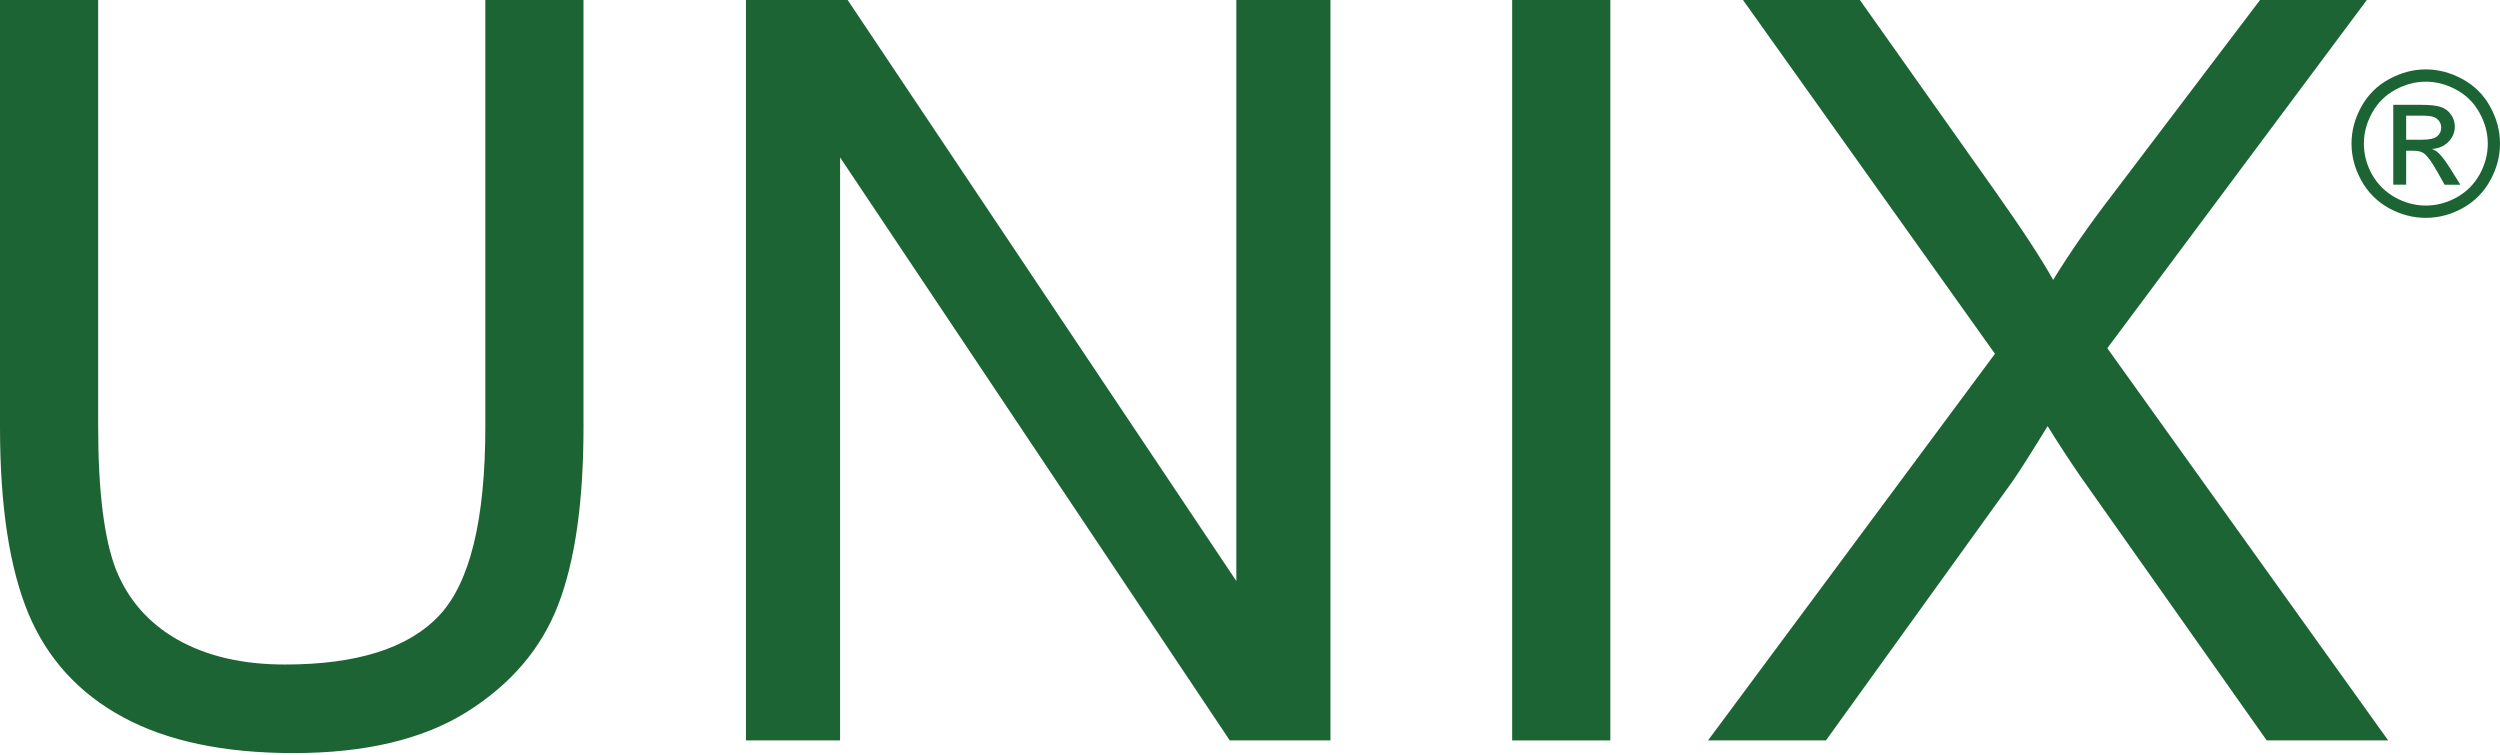 <?xml version="1.0" encoding="UTF-8" standalone="no"?>
<svg
   xmlns:dc="http://purl.org/dc/elements/1.1/"
   xmlns:cc="http://creativecommons.org/ns#"
   xmlns:rdf="http://www.w3.org/1999/02/22-rdf-syntax-ns#"
   xmlns:svg="http://www.w3.org/2000/svg"
   xmlns="http://www.w3.org/2000/svg"
   xmlns:sodipodi="http://sodipodi.sourceforge.net/DTD/sodipodi-0.dtd"
   xmlns:inkscape="http://www.inkscape.org/namespaces/inkscape"
   version="1.1"
   width="113.247"
   height="34.181"
   id="svg2"
   sodipodi:docname="UNIX_logo.svg"
   inkscape:version="1.0.2 (e86c870879, 2021-01-15)"
   viewBox="0 0 120.604 34.181">
  <defs
     id="defs31" />
  <sodipodi:namedview
     pagecolor="#ffffff"
     bordercolor="#666666"
     borderopacity="1"
     objecttolerance="10"
     gridtolerance="10"
     guidetolerance="10"
     inkscape:pageopacity="0"
     inkscape:pageshadow="2"
     inkscape:window-width="1920"
     inkscape:window-height="1016"
     id="namedview29"
     showgrid="false"
     fit-margin-top="0"
     fit-margin-left="0"
     fit-margin-right="0"
     fit-margin-bottom="0"
     inkscape:zoom="13.680328"
     inkscape:cx="61.901477"
     inkscape:cy="20.052039"
     inkscape:window-x="0"
     inkscape:window-y="0"
     inkscape:window-maximized="1"
     inkscape:current-layer="svg2"
     viewbox-width="129.504"
     inkscape:pagecheckerboard="false" />
  <g
     style="font-family:ArialMT;fill:#1d6434"
     aria-label="UNIX"
     id="g12"
     transform="translate(-0.931,-1.391)">
    <path
       d="m 24.344,0.209 h 4.736 V 20.888 q 0,5.396 -1.221,8.569 -1.221,3.174 -4.419,5.176 -3.174,1.978 -8.35,1.978 -5.029,0 -8.228,-1.733 Q 3.665,33.144 2.298,29.872 0.931,26.576 0.931,20.888 V 0.209 H 5.667 V 20.863 q 0,4.663 0.854,6.885 0.879,2.197 2.979,3.394 2.124,1.196 5.176,1.196 5.225,0 7.446,-2.368 2.222,-2.368 2.222,-9.106 z"
       id="path4" />
    <path
       d="M 36.917,36 V 0.209 h 4.858 L 60.574,28.31 V 0.209 h 4.541 V 36 H 60.257 L 41.458,7.875 V 36 Z"
       id="path6" />
    <path
       d="M 73.88,36 V 0.209 h 4.736 V 36 Z"
       id="path8" />
    <path
       d="M 83.328,36 97.171,17.348 84.964,0.209 h 5.64 l 6.494,9.18 q 2.026,2.856 2.881,4.395 1.196,-1.953 2.832,-4.077 l 7.202,-9.497 h 5.151 L 102.591,17.079 116.141,36 h -5.859 l -9.009,-12.769 q -0.757,-1.099 -1.562,-2.393 -1.196,1.953 -1.709,2.686 L 89.017,36 Z"
       id="path10" />
  </g>
  <path
     d="m 117.026,2.237 q 0.902,0 1.761,0.465 0.859,0.46 1.338,1.324 0.479,0.859 0.479,1.794 0,0.925 -0.475,1.78 -0.47,0.854 -1.324,1.329 -0.85,0.47 -1.78,0.47 -0.93,0 -1.785,-0.47 -0.85,-0.475 -1.324,-1.329 -0.475,-0.854 -0.475,-1.78 0,-0.935 0.479,-1.794 0.484,-0.864 1.343,-1.324 0.859,-0.465 1.761,-0.465 z m 0,0.593 q -0.755,0 -1.471,0.389 -0.712,0.384 -1.115,1.106 -0.403,0.717 -0.403,1.495 0,0.774 0.394,1.486 0.399,0.707 1.111,1.106 0.712,0.394 1.486,0.394 0.774,0 1.486,-0.394 0.712,-0.399 1.106,-1.106 0.394,-0.712 0.394,-1.486 0,-0.778 -0.403,-1.495 -0.399,-0.721 -1.115,-1.106 -0.717,-0.389 -1.467,-0.389 z m -1.571,4.969 V 3.946 h 1.324 q 0.679,0 0.982,0.109 0.304,0.104 0.484,0.37 0.18,0.266 0.18,0.565 0,0.422 -0.304,0.736 -0.299,0.313 -0.797,0.351 0.204,0.085 0.327,0.204 0.233,0.228 0.57,0.764 l 0.47,0.755 h -0.759 l -0.342,-0.608 Q 117.187,6.476 116.94,6.295 116.769,6.162 116.442,6.162 h -0.365 v 1.637 z m 0.622,-2.169 h 0.755 q 0.541,0 0.736,-0.161 0.199,-0.161 0.199,-0.427 0,-0.171 -0.095,-0.304 -0.095,-0.138 -0.266,-0.204 -0.166,-0.066 -0.622,-0.066 h -0.707 z"
     style="fill:#1d6434"
     aria-label="®"
     id="path14" />
</svg>
